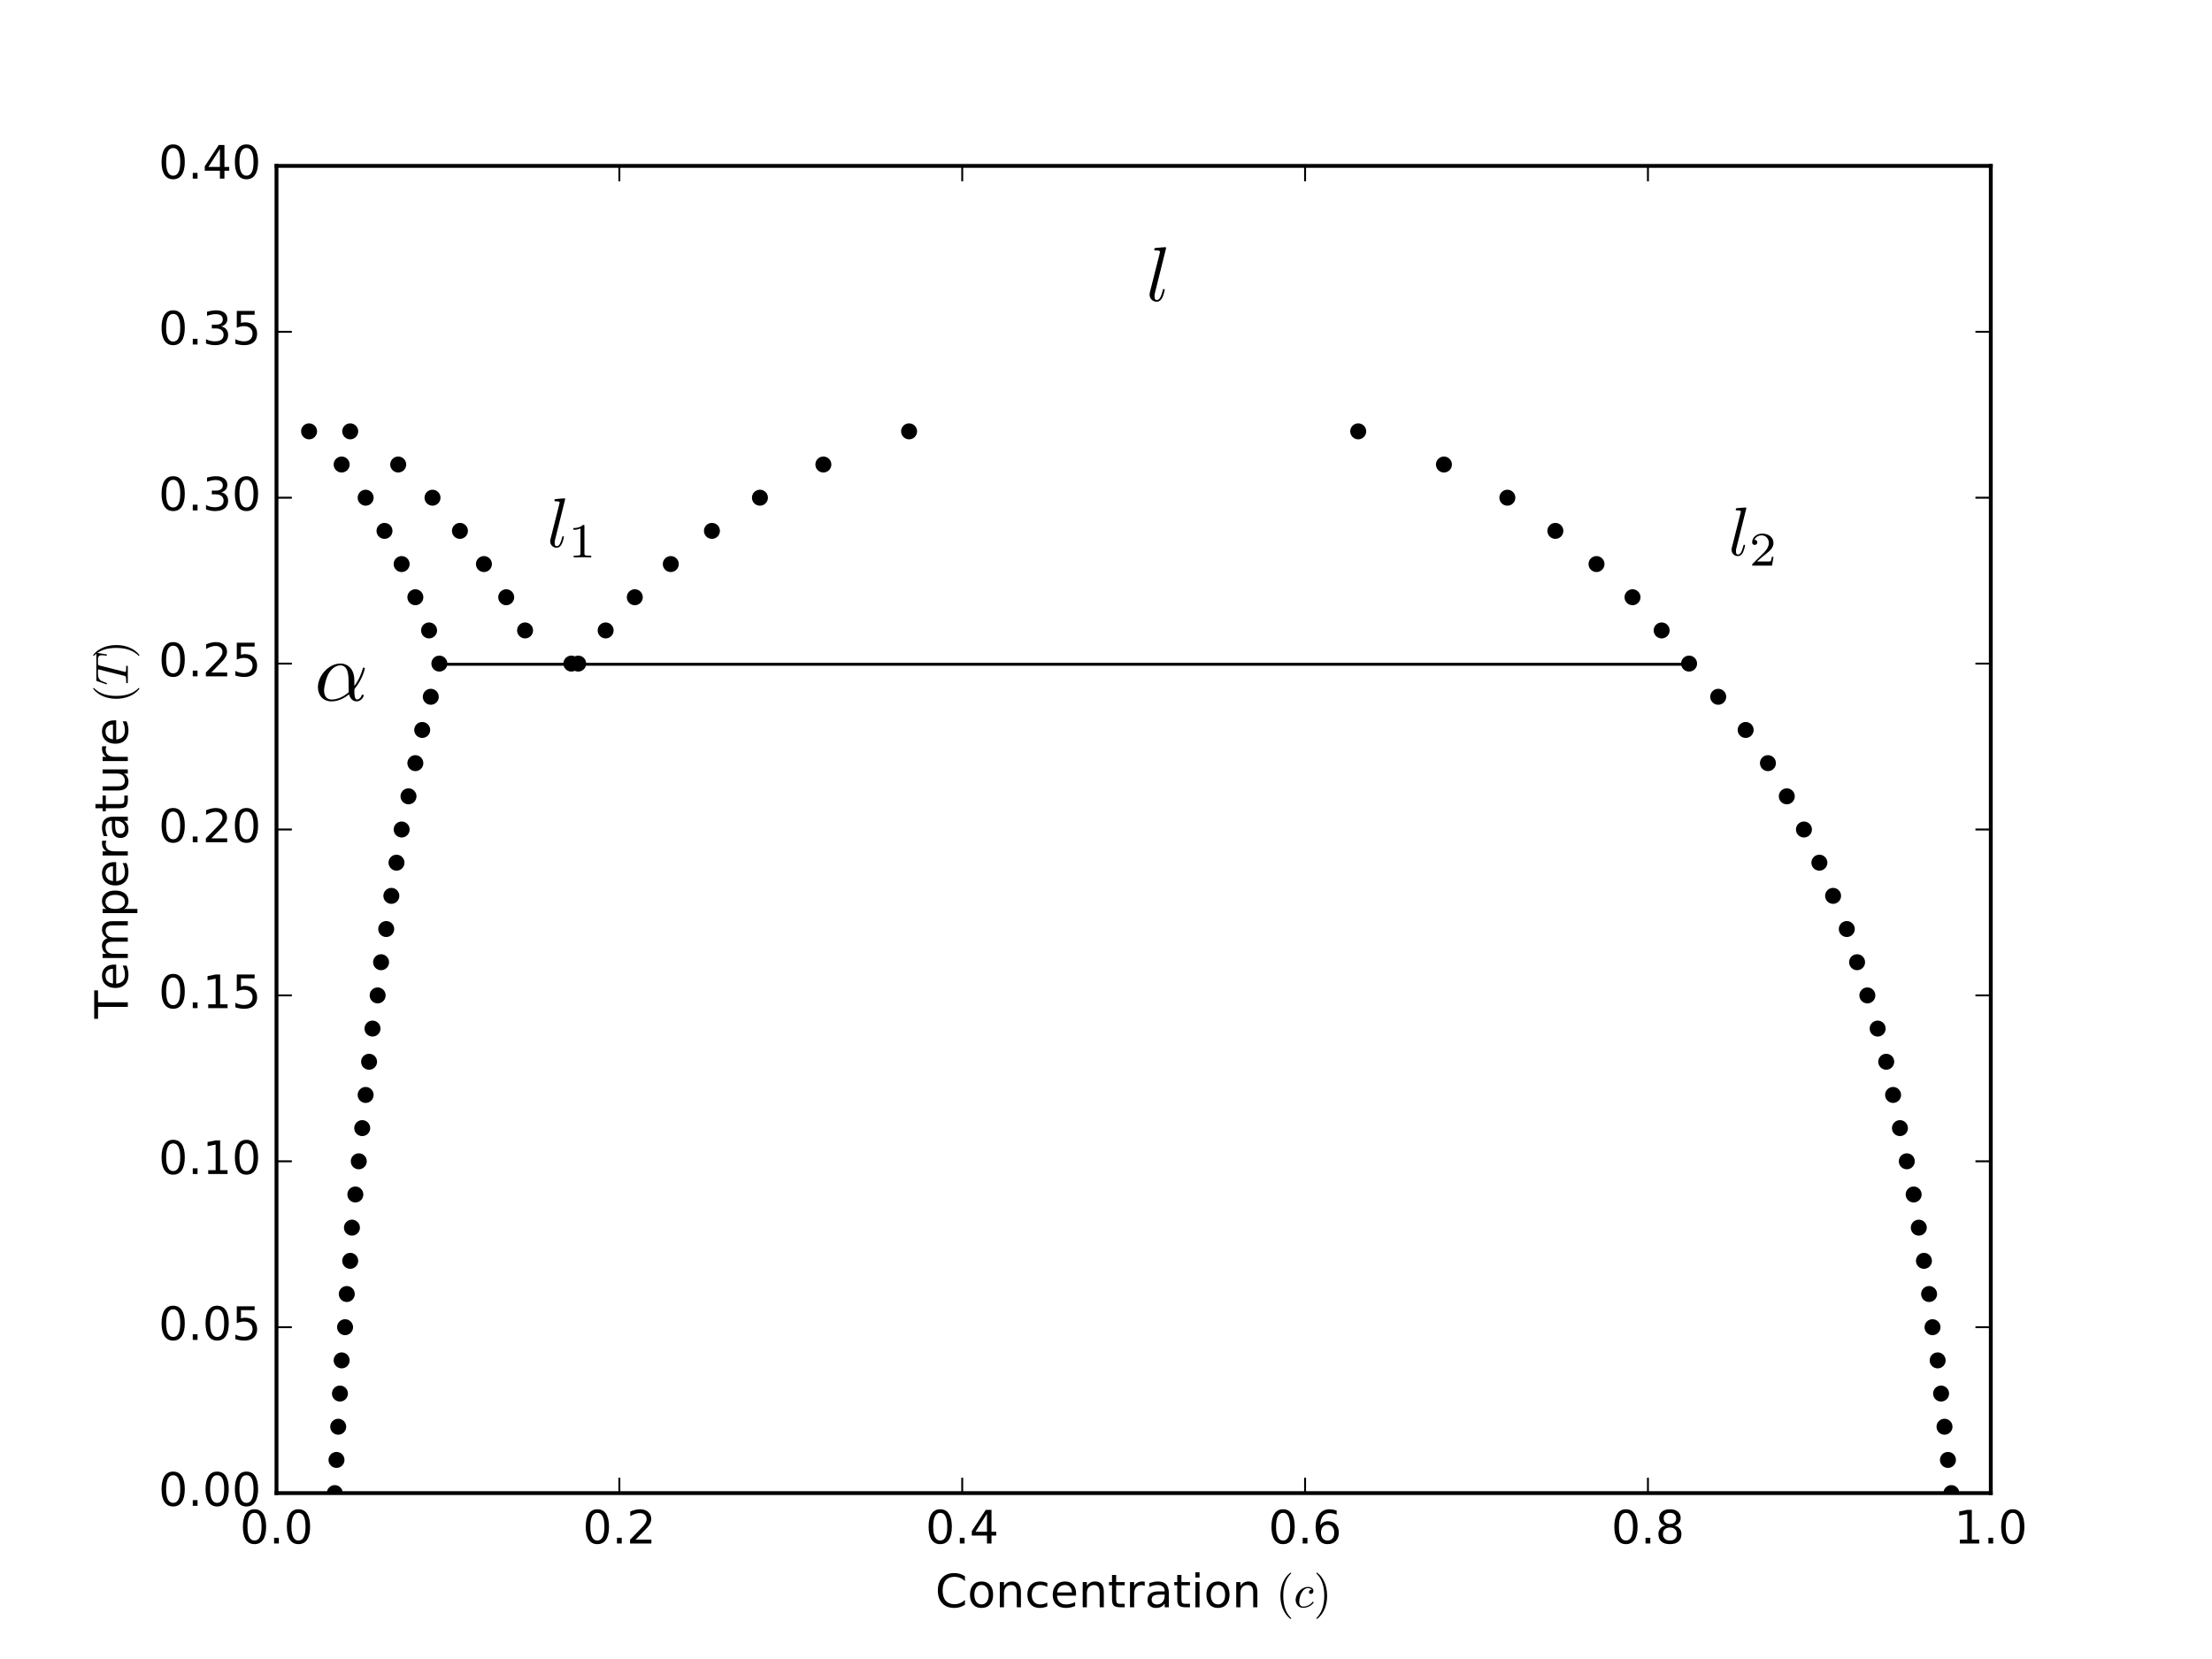 <?xml version="1.0" encoding="UTF-8" standalone="no"?>
<!-- Created with matplotlib (http://matplotlib.org/) -->

<svg
   xmlns:dc="http://purl.org/dc/elements/1.1/"
   xmlns:cc="http://creativecommons.org/ns#"
   xmlns:rdf="http://www.w3.org/1999/02/22-rdf-syntax-ns#"
   xmlns:svg="http://www.w3.org/2000/svg"
   xmlns="http://www.w3.org/2000/svg"
   xmlns:xlink="http://www.w3.org/1999/xlink"
   xmlns:sodipodi="http://sodipodi.sourceforge.net/DTD/sodipodi-0.dtd"
   xmlns:inkscape="http://www.inkscape.org/namespaces/inkscape"
   sodipodi:docname="monotectic.svg"
   id="svg650"
   width="576pt"
   viewBox="0 0 576 432"
   version="1.1"
   height="432pt"
   inkscape:version="0.92.1 r">
  <sodipodi:namedview
     inkscape:current-layer="svg650"
     inkscape:window-maximized="1"
     inkscape:window-y="27"
     inkscape:window-x="0"
     inkscape:cy="255.9112"
     inkscape:cx="414.5355"
     inkscape:zoom="1.1588694"
     showgrid="false"
     id="namedview652"
     inkscape:window-height="1025"
     inkscape:window-width="1920"
     inkscape:pageshadow="2"
     inkscape:pageopacity="0"
     guidetolerance="10"
     gridtolerance="10"
     objecttolerance="10"
     borderopacity="1"
     bordercolor="#666666"
     pagecolor="#ffffff" />
  <defs
     id="defs4">
    <style
       type="text/css"
       id="style2">
*{stroke-linecap:butt;stroke-linejoin:round;stroke-miterlimit:100000;}
  </style>
  </defs>
  <g
     id="figure_1">
    <g
       id="patch_1">
      <path
         d="M 0 432  L 576 432  L 576 0  L 0 0  z "
         style="fill:#ffffff;"
         id="path6" />
    </g>
    <g
       id="axes_1">
      <g
         id="patch_2">
        <path
           d="M 72 388.8  L 518.4 388.8  L 518.4 43.2  L 72 43.2  z "
           style="fill:#ffffff;"
           id="path9" />
      </g>
      <g
         id="PathCollection_1">
        <defs
           id="defs13">
          <path
             d="M 0 1.581  C 0.419 1.581 0.822 1.415 1.118 1.118  C 1.415 0.822 1.581 0.419 1.581 0  C 1.581 -0.419 1.415 -0.822 1.118 -1.118  C 0.822 -1.415 0.419 -1.581 0 -1.581  C -0.419 -1.581 -0.822 -1.415 -1.118 -1.118  C -1.415 -0.822 -1.581 -0.419 -1.581 0  C -1.581 0.419 -1.415 0.822 -1.118 1.118  C -0.822 1.415 -0.419 1.581 0 1.581  z "
             id="m16c47a5b8d"
             style="stroke:#000000;" />
        </defs>
        <g
           clip-path="url(#p31f1d7dae3)"
           id="g179">
          <use
             style="stroke:#000000;"
             x="87.178"
             xlink:href="#m16c47a5b8d"
             y="388.8"
             id="use15" />
          <use
             style="stroke:#000000;"
             x="508.133"
             xlink:href="#m16c47a5b8d"
             y="388.8"
             id="use17" />
          <use
             style="stroke:#000000;"
             x="87.624"
             xlink:href="#m16c47a5b8d"
             y="380.16"
             id="use19" />
          <use
             style="stroke:#000000;"
             x="507.24"
             xlink:href="#m16c47a5b8d"
             y="380.16"
             id="use21" />
          <use
             style="stroke:#000000;"
             x="88.07"
             xlink:href="#m16c47a5b8d"
             y="371.52"
             id="use23" />
          <use
             style="stroke:#000000;"
             x="506.347"
             xlink:href="#m16c47a5b8d"
             y="371.52"
             id="use25" />
          <use
             style="stroke:#000000;"
             x="88.517"
             xlink:href="#m16c47a5b8d"
             y="362.88"
             id="use27" />
          <use
             style="stroke:#000000;"
             x="505.454"
             xlink:href="#m16c47a5b8d"
             y="362.88"
             id="use29" />
          <use
             style="stroke:#000000;"
             x="88.963"
             xlink:href="#m16c47a5b8d"
             y="354.24"
             id="use31" />
          <use
             style="stroke:#000000;"
             x="504.562"
             xlink:href="#m16c47a5b8d"
             y="354.24"
             id="use33" />
          <use
             style="stroke:#000000;"
             x="89.856"
             xlink:href="#m16c47a5b8d"
             y="345.6"
             id="use35" />
          <use
             style="stroke:#000000;"
             x="503.222"
             xlink:href="#m16c47a5b8d"
             y="345.6"
             id="use37" />
          <use
             style="stroke:#000000;"
             x="90.302"
             xlink:href="#m16c47a5b8d"
             y="336.96"
             id="use39" />
          <use
             style="stroke:#000000;"
             x="502.33"
             xlink:href="#m16c47a5b8d"
             y="336.96"
             id="use41" />
          <use
             style="stroke:#000000;"
             x="91.195"
             xlink:href="#m16c47a5b8d"
             y="328.32"
             id="use43" />
          <use
             style="stroke:#000000;"
             x="500.99"
             xlink:href="#m16c47a5b8d"
             y="328.32"
             id="use45" />
          <use
             style="stroke:#000000;"
             x="91.642"
             xlink:href="#m16c47a5b8d"
             y="319.68"
             id="use47" />
          <use
             style="stroke:#000000;"
             x="499.651"
             xlink:href="#m16c47a5b8d"
             y="319.68"
             id="use49" />
          <use
             style="stroke:#000000;"
             x="92.534"
             xlink:href="#m16c47a5b8d"
             y="311.04"
             id="use51" />
          <use
             style="stroke:#000000;"
             x="498.312"
             xlink:href="#m16c47a5b8d"
             y="311.04"
             id="use53" />
          <use
             style="stroke:#000000;"
             x="93.427"
             xlink:href="#m16c47a5b8d"
             y="302.4"
             id="use55" />
          <use
             style="stroke:#000000;"
             x="496.526"
             xlink:href="#m16c47a5b8d"
             y="302.4"
             id="use57" />
          <use
             style="stroke:#000000;"
             x="94.32"
             xlink:href="#m16c47a5b8d"
             y="293.76"
             id="use59" />
          <use
             style="stroke:#000000;"
             x="494.741"
             xlink:href="#m16c47a5b8d"
             y="293.76"
             id="use61" />
          <use
             style="stroke:#000000;"
             x="95.213"
             xlink:href="#m16c47a5b8d"
             y="285.12"
             id="use63" />
          <use
             style="stroke:#000000;"
             x="492.955"
             xlink:href="#m16c47a5b8d"
             y="285.12"
             id="use65" />
          <use
             style="stroke:#000000;"
             x="96.106"
             xlink:href="#m16c47a5b8d"
             y="276.48"
             id="use67" />
          <use
             style="stroke:#000000;"
             x="491.17"
             xlink:href="#m16c47a5b8d"
             y="276.48"
             id="use69" />
          <use
             style="stroke:#000000;"
             x="96.998"
             xlink:href="#m16c47a5b8d"
             y="267.84"
             id="use71" />
          <use
             style="stroke:#000000;"
             x="488.938"
             xlink:href="#m16c47a5b8d"
             y="267.84"
             id="use73" />
          <use
             style="stroke:#000000;"
             x="98.338"
             xlink:href="#m16c47a5b8d"
             y="259.2"
             id="use75" />
          <use
             style="stroke:#000000;"
             x="486.259"
             xlink:href="#m16c47a5b8d"
             y="259.2"
             id="use77" />
          <use
             style="stroke:#000000;"
             x="99.23"
             xlink:href="#m16c47a5b8d"
             y="250.56"
             id="use79" />
          <use
             style="stroke:#000000;"
             x="483.581"
             xlink:href="#m16c47a5b8d"
             y="250.56"
             id="use81" />
          <use
             style="stroke:#000000;"
             x="100.57"
             xlink:href="#m16c47a5b8d"
             y="241.92"
             id="use83" />
          <use
             style="stroke:#000000;"
             x="480.902"
             xlink:href="#m16c47a5b8d"
             y="241.92"
             id="use85" />
          <use
             style="stroke:#000000;"
             x="101.909"
             xlink:href="#m16c47a5b8d"
             y="233.28"
             id="use87" />
          <use
             style="stroke:#000000;"
             x="477.331"
             xlink:href="#m16c47a5b8d"
             y="233.28"
             id="use89" />
          <use
             style="stroke:#000000;"
             x="103.248"
             xlink:href="#m16c47a5b8d"
             y="224.64"
             id="use91" />
          <use
             style="stroke:#000000;"
             x="473.76"
             xlink:href="#m16c47a5b8d"
             y="224.64"
             id="use93" />
          <use
             style="stroke:#000000;"
             x="104.587"
             xlink:href="#m16c47a5b8d"
             y="216.0"
             id="use95" />
          <use
             style="stroke:#000000;"
             x="469.742"
             xlink:href="#m16c47a5b8d"
             y="216.0"
             id="use97" />
          <use
             style="stroke:#000000;"
             x="106.373"
             xlink:href="#m16c47a5b8d"
             y="207.36"
             id="use99" />
          <use
             style="stroke:#000000;"
             x="465.278"
             xlink:href="#m16c47a5b8d"
             y="207.36"
             id="use101" />
          <use
             style="stroke:#000000;"
             x="108.158"
             xlink:href="#m16c47a5b8d"
             y="198.72"
             id="use103" />
          <use
             style="stroke:#000000;"
             x="460.368"
             xlink:href="#m16c47a5b8d"
             y="198.72"
             id="use105" />
          <use
             style="stroke:#000000;"
             x="109.944"
             xlink:href="#m16c47a5b8d"
             y="190.08"
             id="use107" />
          <use
             style="stroke:#000000;"
             x="454.565"
             xlink:href="#m16c47a5b8d"
             y="190.08"
             id="use109" />
          <use
             style="stroke:#000000;"
             x="112.176"
             xlink:href="#m16c47a5b8d"
             y="181.44"
             id="use111" />
          <use
             style="stroke:#000000;"
             x="447.422"
             xlink:href="#m16c47a5b8d"
             y="181.44"
             id="use113" />
          <use
             style="stroke:#000000;"
             x="114.408"
             xlink:href="#m16c47a5b8d"
             y="172.8"
             id="use115" />
          <use
             style="stroke:#000000;"
             x="148.781"
             xlink:href="#m16c47a5b8d"
             y="172.8"
             id="use117" />
          <use
             style="stroke:#000000;"
             x="150.566"
             xlink:href="#m16c47a5b8d"
             y="172.8"
             id="use119" />
          <use
             style="stroke:#000000;"
             x="439.834"
             xlink:href="#m16c47a5b8d"
             y="172.8"
             id="use121" />
          <use
             style="stroke:#000000;"
             x="111.73"
             xlink:href="#m16c47a5b8d"
             y="164.16"
             id="use123" />
          <use
             style="stroke:#000000;"
             x="136.728"
             xlink:href="#m16c47a5b8d"
             y="164.16"
             id="use125" />
          <use
             style="stroke:#000000;"
             x="157.709"
             xlink:href="#m16c47a5b8d"
             y="164.16"
             id="use127" />
          <use
             style="stroke:#000000;"
             x="432.691"
             xlink:href="#m16c47a5b8d"
             y="164.16"
             id="use129" />
          <use
             style="stroke:#000000;"
             x="108.158"
             xlink:href="#m16c47a5b8d"
             y="155.52"
             id="use131" />
          <use
             style="stroke:#000000;"
             x="131.818"
             xlink:href="#m16c47a5b8d"
             y="155.52"
             id="use133" />
          <use
             style="stroke:#000000;"
             x="165.298"
             xlink:href="#m16c47a5b8d"
             y="155.52"
             id="use135" />
          <use
             style="stroke:#000000;"
             x="425.102"
             xlink:href="#m16c47a5b8d"
             y="155.52"
             id="use137" />
          <use
             style="stroke:#000000;"
             x="104.587"
             xlink:href="#m16c47a5b8d"
             y="146.88"
             id="use139" />
          <use
             style="stroke:#000000;"
             x="126.014"
             xlink:href="#m16c47a5b8d"
             y="146.88"
             id="use141" />
          <use
             style="stroke:#000000;"
             x="174.672"
             xlink:href="#m16c47a5b8d"
             y="146.88"
             id="use143" />
          <use
             style="stroke:#000000;"
             x="415.728"
             xlink:href="#m16c47a5b8d"
             y="146.88"
             id="use145" />
          <use
             style="stroke:#000000;"
             x="100.123"
             xlink:href="#m16c47a5b8d"
             y="138.24"
             id="use147" />
          <use
             style="stroke:#000000;"
             x="119.765"
             xlink:href="#m16c47a5b8d"
             y="138.24"
             id="use149" />
          <use
             style="stroke:#000000;"
             x="185.386"
             xlink:href="#m16c47a5b8d"
             y="138.24"
             id="use151" />
          <use
             style="stroke:#000000;"
             x="405.014"
             xlink:href="#m16c47a5b8d"
             y="138.24"
             id="use153" />
          <use
             style="stroke:#000000;"
             x="95.213"
             xlink:href="#m16c47a5b8d"
             y="129.6"
             id="use155" />
          <use
             style="stroke:#000000;"
             x="112.622"
             xlink:href="#m16c47a5b8d"
             y="129.6"
             id="use157" />
          <use
             style="stroke:#000000;"
             x="197.885"
             xlink:href="#m16c47a5b8d"
             y="129.6"
             id="use159" />
          <use
             style="stroke:#000000;"
             x="392.515"
             xlink:href="#m16c47a5b8d"
             y="129.6"
             id="use161" />
          <use
             style="stroke:#000000;"
             x="88.963"
             xlink:href="#m16c47a5b8d"
             y="120.96"
             id="use163" />
          <use
             style="stroke:#000000;"
             x="103.694"
             xlink:href="#m16c47a5b8d"
             y="120.96"
             id="use165" />
          <use
             style="stroke:#000000;"
             x="214.402"
             xlink:href="#m16c47a5b8d"
             y="120.96"
             id="use167" />
          <use
             style="stroke:#000000;"
             x="375.998"
             xlink:href="#m16c47a5b8d"
             y="120.96"
             id="use169" />
          <use
             style="stroke:#000000;"
             x="80.482"
             xlink:href="#m16c47a5b8d"
             y="112.32"
             id="use171" />
          <use
             style="stroke:#000000;"
             x="91.195"
             xlink:href="#m16c47a5b8d"
             y="112.32"
             id="use173" />
          <use
             style="stroke:#000000;"
             x="236.722"
             xlink:href="#m16c47a5b8d"
             y="112.32"
             id="use175" />
          <use
             style="stroke:#000000;"
             x="353.678"
             xlink:href="#m16c47a5b8d"
             y="112.32"
             id="use177" />
        </g>
      </g>
      <g
         id="patch_3">
        <path
           d="M 72 43.2  L 518.4 43.2  "
           style="fill:none;stroke:#000000;stroke-linecap:square;stroke-linejoin:miter;"
           id="path182" />
      </g>
      <g
         id="patch_4">
        <path
           d="M 518.4 388.8  L 518.4 43.2  "
           style="fill:none;stroke:#000000;stroke-linecap:square;stroke-linejoin:miter;"
           id="path185" />
      </g>
      <g
         id="patch_5">
        <path
           d="M 72 388.8  L 518.4 388.8  "
           style="fill:none;stroke:#000000;stroke-linecap:square;stroke-linejoin:miter;"
           id="path188" />
      </g>
      <g
         id="patch_6">
        <path
           d="M 72 388.8  L 72 43.2  "
           style="fill:none;stroke:#000000;stroke-linecap:square;stroke-linejoin:miter;"
           id="path191" />
      </g>
      <g
         id="matplotlib.axis_1">
        <g
           id="xtick_1">
          <g
             id="line2d_1">
            <defs
               id="defs195">
              <path
                 d="M 0 0  L 0 -4  "
                 id="ma8f7957aef"
                 style="stroke:#000000;stroke-width:0.5;" />
            </defs>
            <g
               id="g199">
              <use
                 style="stroke:#000000;stroke-width:0.5;"
                 x="72.0"
                 xlink:href="#ma8f7957aef"
                 y="388.8"
                 id="use197" />
            </g>
          </g>
          <g
             id="line2d_2">
            <defs
               id="defs203">
              <path
                 d="M 0 0  L 0 4  "
                 id="m26db6e7fce"
                 style="stroke:#000000;stroke-width:0.5;" />
            </defs>
            <g
               id="g207">
              <use
                 style="stroke:#000000;stroke-width:0.5;"
                 x="72.0"
                 xlink:href="#m26db6e7fce"
                 y="43.2"
                 id="use205" />
            </g>
          </g>
          <g
             id="text_1">
            <!-- 0.0 -->
            <defs
               id="defs212">
              <path
                 d="M 31.781 66.406  Q 24.172 66.406 20.328 58.906  Q 16.5 51.422 16.5 36.375  Q 16.5 21.391 20.328 13.891  Q 24.172 6.391 31.781 6.391  Q 39.453 6.391 43.281 13.891  Q 47.125 21.391 47.125 36.375  Q 47.125 51.422 43.281 58.906  Q 39.453 66.406 31.781 66.406  M 31.781 74.219  Q 44.047 74.219 50.516 64.516  Q 56.984 54.828 56.984 36.375  Q 56.984 17.969 50.516 8.266  Q 44.047 -1.422 31.781 -1.422  Q 19.531 -1.422 13.062 8.266  Q 6.594 17.969 6.594 36.375  Q 6.594 54.828 13.062 64.516  Q 19.531 74.219 31.781 74.219  "
                 id="BitstreamVeraSans-Roman-30" />
              <path
                 d="M 10.688 12.406  L 21 12.406  L 21 0  L 10.688 0  z "
                 id="BitstreamVeraSans-Roman-2e" />
            </defs>
            <g
               transform="translate(62.458 401.918)scale(0.12 -0.12)"
               id="g220">
              <use
                 xlink:href="#BitstreamVeraSans-Roman-30"
                 id="use214" />
              <use
                 x="63.623"
                 xlink:href="#BitstreamVeraSans-Roman-2e"
                 id="use216" />
              <use
                 x="95.41"
                 xlink:href="#BitstreamVeraSans-Roman-30"
                 id="use218" />
            </g>
          </g>
        </g>
        <g
           id="xtick_2">
          <g
             id="line2d_3">
            <g
               id="g226">
              <use
                 style="stroke:#000000;stroke-width:0.5;"
                 x="161.28"
                 xlink:href="#ma8f7957aef"
                 y="388.8"
                 id="use224" />
            </g>
          </g>
          <g
             id="line2d_4">
            <g
               id="g231">
              <use
                 style="stroke:#000000;stroke-width:0.5;"
                 x="161.28"
                 xlink:href="#m26db6e7fce"
                 y="43.2"
                 id="use229" />
            </g>
          </g>
          <g
             id="text_2">
            <!-- 0.2 -->
            <defs
               id="defs235">
              <path
                 d="M 19.188 8.297  L 53.609 8.297  L 53.609 0  L 7.328 0  L 7.328 8.297  Q 12.938 14.109 22.625 23.891  Q 32.328 33.688 34.812 36.531  Q 39.547 41.844 41.422 45.531  Q 43.312 49.219 43.312 52.781  Q 43.312 58.594 39.234 62.25  Q 35.156 65.922 28.609 65.922  Q 23.969 65.922 18.812 64.312  Q 13.672 62.703 7.812 59.422  L 7.812 69.391  Q 13.766 71.781 18.938 73  Q 24.125 74.219 28.422 74.219  Q 39.75 74.219 46.484 68.547  Q 53.219 62.891 53.219 53.422  Q 53.219 48.922 51.531 44.891  Q 49.859 40.875 45.406 35.406  Q 44.188 33.984 37.641 27.219  Q 31.109 20.453 19.188 8.297  "
                 id="BitstreamVeraSans-Roman-32" />
            </defs>
            <g
               transform="translate(151.738 401.918)scale(0.12 -0.12)"
               id="g243">
              <use
                 xlink:href="#BitstreamVeraSans-Roman-30"
                 id="use237" />
              <use
                 x="63.623"
                 xlink:href="#BitstreamVeraSans-Roman-2e"
                 id="use239" />
              <use
                 x="95.41"
                 xlink:href="#BitstreamVeraSans-Roman-32"
                 id="use241" />
            </g>
          </g>
        </g>
        <g
           id="xtick_3">
          <g
             id="line2d_5">
            <g
               id="g249">
              <use
                 style="stroke:#000000;stroke-width:0.5;"
                 x="250.56"
                 xlink:href="#ma8f7957aef"
                 y="388.8"
                 id="use247" />
            </g>
          </g>
          <g
             id="line2d_6">
            <g
               id="g254">
              <use
                 style="stroke:#000000;stroke-width:0.5;"
                 x="250.56"
                 xlink:href="#m26db6e7fce"
                 y="43.2"
                 id="use252" />
            </g>
          </g>
          <g
             id="text_3">
            <!-- 0.4 -->
            <defs
               id="defs258">
              <path
                 d="M 37.797 64.312  L 12.891 25.391  L 37.797 25.391  z M 35.203 72.906  L 47.609 72.906  L 47.609 25.391  L 58.016 25.391  L 58.016 17.188  L 47.609 17.188  L 47.609 0  L 37.797 0  L 37.797 17.188  L 4.891 17.188  L 4.891 26.703  z "
                 id="BitstreamVeraSans-Roman-34" />
            </defs>
            <g
               transform="translate(241.018 401.918)scale(0.12 -0.12)"
               id="g266">
              <use
                 xlink:href="#BitstreamVeraSans-Roman-30"
                 id="use260" />
              <use
                 x="63.623"
                 xlink:href="#BitstreamVeraSans-Roman-2e"
                 id="use262" />
              <use
                 x="95.41"
                 xlink:href="#BitstreamVeraSans-Roman-34"
                 id="use264" />
            </g>
          </g>
        </g>
        <g
           id="xtick_4">
          <g
             id="line2d_7">
            <g
               id="g272">
              <use
                 style="stroke:#000000;stroke-width:0.5;"
                 x="339.84"
                 xlink:href="#ma8f7957aef"
                 y="388.8"
                 id="use270" />
            </g>
          </g>
          <g
             id="line2d_8">
            <g
               id="g277">
              <use
                 style="stroke:#000000;stroke-width:0.5;"
                 x="339.84"
                 xlink:href="#m26db6e7fce"
                 y="43.2"
                 id="use275" />
            </g>
          </g>
          <g
             id="text_4">
            <!-- 0.6 -->
            <defs
               id="defs281">
              <path
                 d="M 33.016 40.375  Q 26.375 40.375 22.484 35.828  Q 18.609 31.297 18.609 23.391  Q 18.609 15.531 22.484 10.953  Q 26.375 6.391 33.016 6.391  Q 39.656 6.391 43.531 10.953  Q 47.406 15.531 47.406 23.391  Q 47.406 31.297 43.531 35.828  Q 39.656 40.375 33.016 40.375  M 52.594 71.297  L 52.594 62.312  Q 48.875 64.062 45.094 64.984  Q 41.312 65.922 37.594 65.922  Q 27.828 65.922 22.672 59.328  Q 17.531 52.734 16.797 39.406  Q 19.672 43.656 24.016 45.922  Q 28.375 48.188 33.594 48.188  Q 44.578 48.188 50.953 41.516  Q 57.328 34.859 57.328 23.391  Q 57.328 12.156 50.688 5.359  Q 44.047 -1.422 33.016 -1.422  Q 20.359 -1.422 13.672 8.266  Q 6.984 17.969 6.984 36.375  Q 6.984 53.656 15.188 63.938  Q 23.391 74.219 37.203 74.219  Q 40.922 74.219 44.703 73.484  Q 48.484 72.75 52.594 71.297  "
                 id="BitstreamVeraSans-Roman-36" />
            </defs>
            <g
               transform="translate(330.298 401.918)scale(0.12 -0.12)"
               id="g289">
              <use
                 xlink:href="#BitstreamVeraSans-Roman-30"
                 id="use283" />
              <use
                 x="63.623"
                 xlink:href="#BitstreamVeraSans-Roman-2e"
                 id="use285" />
              <use
                 x="95.41"
                 xlink:href="#BitstreamVeraSans-Roman-36"
                 id="use287" />
            </g>
          </g>
        </g>
        <g
           id="xtick_5">
          <g
             id="line2d_9">
            <g
               id="g295">
              <use
                 style="stroke:#000000;stroke-width:0.5;"
                 x="429.12"
                 xlink:href="#ma8f7957aef"
                 y="388.8"
                 id="use293" />
            </g>
          </g>
          <g
             id="line2d_10">
            <g
               id="g300">
              <use
                 style="stroke:#000000;stroke-width:0.5;"
                 x="429.12"
                 xlink:href="#m26db6e7fce"
                 y="43.2"
                 id="use298" />
            </g>
          </g>
          <g
             id="text_5">
            <!-- 0.8 -->
            <defs
               id="defs304">
              <path
                 d="M 31.781 34.625  Q 24.75 34.625 20.719 30.859  Q 16.703 27.094 16.703 20.516  Q 16.703 13.922 20.719 10.156  Q 24.75 6.391 31.781 6.391  Q 38.812 6.391 42.859 10.172  Q 46.922 13.969 46.922 20.516  Q 46.922 27.094 42.891 30.859  Q 38.875 34.625 31.781 34.625  M 21.922 38.812  Q 15.578 40.375 12.031 44.719  Q 8.5 49.078 8.5 55.328  Q 8.5 64.062 14.719 69.141  Q 20.953 74.219 31.781 74.219  Q 42.672 74.219 48.875 69.141  Q 55.078 64.062 55.078 55.328  Q 55.078 49.078 51.531 44.719  Q 48 40.375 41.703 38.812  Q 48.828 37.156 52.797 32.312  Q 56.781 27.484 56.781 20.516  Q 56.781 9.906 50.312 4.234  Q 43.844 -1.422 31.781 -1.422  Q 19.734 -1.422 13.25 4.234  Q 6.781 9.906 6.781 20.516  Q 6.781 27.484 10.781 32.312  Q 14.797 37.156 21.922 38.812  M 18.312 54.391  Q 18.312 48.734 21.844 45.562  Q 25.391 42.391 31.781 42.391  Q 38.141 42.391 41.719 45.562  Q 45.312 48.734 45.312 54.391  Q 45.312 60.062 41.719 63.234  Q 38.141 66.406 31.781 66.406  Q 25.391 66.406 21.844 63.234  Q 18.312 60.062 18.312 54.391  "
                 id="BitstreamVeraSans-Roman-38" />
            </defs>
            <g
               transform="translate(419.578 401.918)scale(0.12 -0.12)"
               id="g312">
              <use
                 xlink:href="#BitstreamVeraSans-Roman-30"
                 id="use306" />
              <use
                 x="63.623"
                 xlink:href="#BitstreamVeraSans-Roman-2e"
                 id="use308" />
              <use
                 x="95.41"
                 xlink:href="#BitstreamVeraSans-Roman-38"
                 id="use310" />
            </g>
          </g>
        </g>
        <g
           id="xtick_6">
          <g
             id="line2d_11">
            <g
               id="g318">
              <use
                 style="stroke:#000000;stroke-width:0.5;"
                 x="518.4"
                 xlink:href="#ma8f7957aef"
                 y="388.8"
                 id="use316" />
            </g>
          </g>
          <g
             id="line2d_12">
            <g
               id="g323">
              <use
                 style="stroke:#000000;stroke-width:0.5;"
                 x="518.4"
                 xlink:href="#m26db6e7fce"
                 y="43.2"
                 id="use321" />
            </g>
          </g>
          <g
             id="text_6">
            <!-- 1.0 -->
            <defs
               id="defs327">
              <path
                 d="M 12.406 8.297  L 28.516 8.297  L 28.516 63.922  L 10.984 60.406  L 10.984 69.391  L 28.422 72.906  L 38.281 72.906  L 38.281 8.297  L 54.391 8.297  L 54.391 0  L 12.406 0  z "
                 id="BitstreamVeraSans-Roman-31" />
            </defs>
            <g
               transform="translate(508.858 401.918)scale(0.12 -0.12)"
               id="g335">
              <use
                 xlink:href="#BitstreamVeraSans-Roman-31"
                 id="use329" />
              <use
                 x="63.623"
                 xlink:href="#BitstreamVeraSans-Roman-2e"
                 id="use331" />
              <use
                 x="95.41"
                 xlink:href="#BitstreamVeraSans-Roman-30"
                 id="use333" />
            </g>
          </g>
        </g>
        <g
           id="text_7">
          <!-- Concentration $(c)$ -->
          <defs
             id="defs352">
            <path
               id="BitstreamVeraSans-Roman-20" />
            <path
               d="M 54.891 33.016  L 54.891 0  L 45.906 0  L 45.906 32.719  Q 45.906 40.484 42.875 44.328  Q 39.844 48.188 33.797 48.188  Q 26.516 48.188 22.312 43.547  Q 18.109 38.922 18.109 30.906  L 18.109 0  L 9.078 0  L 9.078 54.688  L 18.109 54.688  L 18.109 46.188  Q 21.344 51.125 25.703 53.562  Q 30.078 56 35.797 56  Q 45.219 56 50.047 50.172  Q 54.891 44.344 54.891 33.016  "
               id="BitstreamVeraSans-Roman-6e" />
            <path
               d="M 34.281 27.484  Q 23.391 27.484 19.188 25  Q 14.984 22.516 14.984 16.5  Q 14.984 11.719 18.141 8.906  Q 21.297 6.109 26.703 6.109  Q 34.188 6.109 38.703 11.406  Q 43.219 16.703 43.219 25.484  L 43.219 27.484  z M 52.203 31.203  L 52.203 0  L 43.219 0  L 43.219 8.297  Q 40.141 3.328 35.547 0.953  Q 30.953 -1.422 24.312 -1.422  Q 15.922 -1.422 10.953 3.297  Q 6 8.016 6 15.922  Q 6 25.141 12.172 29.828  Q 18.359 34.516 30.609 34.516  L 43.219 34.516  L 43.219 35.406  Q 43.219 41.609 39.141 45  Q 35.062 48.391 27.688 48.391  Q 23 48.391 18.547 47.266  Q 14.109 46.141 10.016 43.891  L 10.016 52.203  Q 14.938 54.109 19.578 55.047  Q 24.219 56 28.609 56  Q 40.484 56 46.344 49.844  Q 52.203 43.703 52.203 31.203  "
               id="BitstreamVeraSans-Roman-61" />
            <path
               d="M 30.609 48.391  Q 23.391 48.391 19.188 42.75  Q 14.984 37.109 14.984 27.297  Q 14.984 17.484 19.156 11.844  Q 23.344 6.203 30.609 6.203  Q 37.797 6.203 41.984 11.859  Q 46.188 17.531 46.188 27.297  Q 46.188 37.016 41.984 42.703  Q 37.797 48.391 30.609 48.391  M 30.609 56  Q 42.328 56 49.016 48.375  Q 55.719 40.766 55.719 27.297  Q 55.719 13.875 49.016 6.219  Q 42.328 -1.422 30.609 -1.422  Q 18.844 -1.422 12.172 6.219  Q 5.516 13.875 5.516 27.297  Q 5.516 40.766 12.172 48.375  Q 18.844 56 30.609 56  "
               id="BitstreamVeraSans-Roman-6f" />
            <path
               d="M 31 -24.812  Q 25.438 -20.406 21.406 -14.719  Q 17.391 -9.031 14.812 -2.578  Q 12.25 3.859 10.984 10.891  Q 9.719 17.922 9.719 25  Q 9.719 32.172 10.984 39.203  Q 12.25 46.234 14.859 52.734  Q 17.484 59.234 21.531 64.891  Q 25.594 70.562 31 74.812  Q 31 75 31.5 75  L 32.422 75  Q 32.719 75 32.953 74.734  Q 33.203 74.469 33.203 74.125  Q 33.203 73.688 33.016 73.484  Q 28.125 68.703 24.875 63.234  Q 21.625 57.766 19.641 51.578  Q 17.672 45.406 16.797 38.781  Q 15.922 32.172 15.922 25  Q 15.922 -6.781 32.906 -23.297  Q 33.203 -23.578 33.203 -24.125  Q 33.203 -24.359 32.938 -24.672  Q 32.672 -25 32.422 -25  L 31.5 -25  Q 31 -25 31 -24.812  "
               id="Cmr10-28" />
            <path
               d="M 11.719 11.922  Q 11.719 7.562 13.938 4.531  Q 16.156 1.516 20.312 1.516  Q 26.266 1.516 31.75 4.25  Q 37.25 6.984 40.719 11.812  Q 41.016 12.109 41.5 12.109  Q 42 12.109 42.5 11.547  Q 43.016 10.984 43.016 10.5  Q 43.016 10.109 42.828 9.906  Q 39.156 4.781 32.953 1.828  Q 26.766 -1.125 20.125 -1.125  Q 15.328 -1.125 11.672 1.141  Q 8.016 3.422 6 7.219  Q 4 11.031 4 15.828  Q 4 22.562 7.766 29.203  Q 11.531 35.844 17.781 40.016  Q 24.031 44.188 30.906 44.188  Q 35.406 44.188 38.984 42.016  Q 42.578 39.844 42.578 35.594  Q 42.578 32.859 40.984 30.922  Q 39.406 29 36.719 29  Q 35.109 29 34 30  Q 32.906 31 32.906 32.625  Q 32.906 34.969 34.609 36.625  Q 36.328 38.281 38.625 38.281  L 38.812 38.281  Q 37.641 39.984 35.422 40.797  Q 33.203 41.609 30.812 41.609  Q 24.953 41.609 20.547 36.594  Q 16.156 31.594 13.938 24.625  Q 11.719 17.672 11.719 11.922  "
               id="Cmmi10-63" />
            <path
               d="M 64.406 67.281  L 64.406 56.891  Q 59.422 61.531 53.781 63.812  Q 48.141 66.109 41.797 66.109  Q 29.297 66.109 22.656 58.469  Q 16.016 50.828 16.016 36.375  Q 16.016 21.969 22.656 14.328  Q 29.297 6.688 41.797 6.688  Q 48.141 6.688 53.781 8.984  Q 59.422 11.281 64.406 15.922  L 64.406 5.609  Q 59.234 2.094 53.438 0.328  Q 47.656 -1.422 41.219 -1.422  Q 24.656 -1.422 15.125 8.703  Q 5.609 18.844 5.609 36.375  Q 5.609 53.953 15.125 64.078  Q 24.656 74.219 41.219 74.219  Q 47.75 74.219 53.531 72.484  Q 59.328 70.75 64.406 67.281  "
               id="BitstreamVeraSans-Roman-43" />
            <path
               d="M 6.5 -25  Q 5.609 -25 5.609 -24.125  Q 5.609 -23.688 5.812 -23.484  Q 22.906 -6.781 22.906 25  Q 22.906 56.781 6 73.297  Q 5.609 73.531 5.609 74.125  Q 5.609 74.469 5.875 74.734  Q 6.156 75 6.5 75  L 7.422 75  Q 7.719 75 7.906 74.812  Q 15.094 69.141 19.875 61.031  Q 24.656 52.938 26.875 43.75  Q 29.109 34.578 29.109 25  Q 29.109 17.922 27.906 11.062  Q 26.703 4.203 24.094 -2.453  Q 21.484 -9.125 17.484 -14.766  Q 13.484 -20.406 7.906 -24.812  Q 7.719 -25 7.422 -25  z "
               id="Cmr10-29" />
            <path
               d="M 56.203 29.594  L 56.203 25.203  L 14.891 25.203  Q 15.484 15.922 20.484 11.062  Q 25.484 6.203 34.422 6.203  Q 39.594 6.203 44.453 7.469  Q 49.312 8.734 54.109 11.281  L 54.109 2.781  Q 49.266 0.734 44.188 -0.344  Q 39.109 -1.422 33.891 -1.422  Q 20.797 -1.422 13.156 6.188  Q 5.516 13.812 5.516 26.812  Q 5.516 40.234 12.766 48.109  Q 20.016 56 32.328 56  Q 43.359 56 49.781 48.891  Q 56.203 41.797 56.203 29.594  M 47.219 32.234  Q 47.125 39.594 43.094 43.984  Q 39.062 48.391 32.422 48.391  Q 24.906 48.391 20.391 44.141  Q 15.875 39.891 15.188 32.172  z "
               id="BitstreamVeraSans-Roman-65" />
            <path
               d="M 9.422 54.688  L 18.406 54.688  L 18.406 0  L 9.422 0  z M 9.422 75.984  L 18.406 75.984  L 18.406 64.594  L 9.422 64.594  z "
               id="BitstreamVeraSans-Roman-69" />
            <path
               d="M 18.312 70.219  L 18.312 54.688  L 36.812 54.688  L 36.812 47.703  L 18.312 47.703  L 18.312 18.016  Q 18.312 11.328 20.141 9.422  Q 21.969 7.516 27.594 7.516  L 36.812 7.516  L 36.812 0  L 27.594 0  Q 17.188 0 13.234 3.875  Q 9.281 7.766 9.281 18.016  L 9.281 47.703  L 2.688 47.703  L 2.688 54.688  L 9.281 54.688  L 9.281 70.219  z "
               id="BitstreamVeraSans-Roman-74" />
            <path
               d="M 41.109 46.297  Q 39.594 47.172 37.812 47.578  Q 36.031 48 33.891 48  Q 26.266 48 22.188 43.047  Q 18.109 38.094 18.109 28.812  L 18.109 0  L 9.078 0  L 9.078 54.688  L 18.109 54.688  L 18.109 46.188  Q 20.953 51.172 25.484 53.578  Q 30.031 56 36.531 56  Q 37.453 56 38.578 55.875  Q 39.703 55.766 41.062 55.516  z "
               id="BitstreamVeraSans-Roman-72" />
            <path
               d="M 48.781 52.594  L 48.781 44.188  Q 44.969 46.297 41.141 47.344  Q 37.312 48.391 33.406 48.391  Q 24.656 48.391 19.812 42.844  Q 14.984 37.312 14.984 27.297  Q 14.984 17.281 19.812 11.734  Q 24.656 6.203 33.406 6.203  Q 37.312 6.203 41.141 7.25  Q 44.969 8.297 48.781 10.406  L 48.781 2.094  Q 45.016 0.344 40.984 -0.531  Q 36.969 -1.422 32.422 -1.422  Q 20.062 -1.422 12.781 6.344  Q 5.516 14.109 5.516 27.297  Q 5.516 40.672 12.859 48.328  Q 20.219 56 33.016 56  Q 37.156 56 41.109 55.141  Q 45.062 54.297 48.781 52.594  "
               id="BitstreamVeraSans-Roman-63" />
          </defs>
          <g
             transform="translate(243.54 418.534)scale(0.12 -0.12)"
             id="g388">
            <use
               transform="translate(0.0 0.016)"
               xlink:href="#BitstreamVeraSans-Roman-43"
               id="use354" />
            <use
               transform="translate(69.824 0.016)"
               xlink:href="#BitstreamVeraSans-Roman-6f"
               id="use356" />
            <use
               transform="translate(131.006 0.016)"
               xlink:href="#BitstreamVeraSans-Roman-6e"
               id="use358" />
            <use
               transform="translate(194.385 0.016)"
               xlink:href="#BitstreamVeraSans-Roman-63"
               id="use360" />
            <use
               transform="translate(249.365 0.016)"
               xlink:href="#BitstreamVeraSans-Roman-65"
               id="use362" />
            <use
               transform="translate(310.889 0.016)"
               xlink:href="#BitstreamVeraSans-Roman-6e"
               id="use364" />
            <use
               transform="translate(374.268 0.016)"
               xlink:href="#BitstreamVeraSans-Roman-74"
               id="use366" />
            <use
               transform="translate(413.477 0.016)"
               xlink:href="#BitstreamVeraSans-Roman-72"
               id="use368" />
            <use
               transform="translate(454.59 0.016)"
               xlink:href="#BitstreamVeraSans-Roman-61"
               id="use370" />
            <use
               transform="translate(515.869 0.016)"
               xlink:href="#BitstreamVeraSans-Roman-74"
               id="use372" />
            <use
               transform="translate(555.078 0.016)"
               xlink:href="#BitstreamVeraSans-Roman-69"
               id="use374" />
            <use
               transform="translate(582.861 0.016)"
               xlink:href="#BitstreamVeraSans-Roman-6f"
               id="use376" />
            <use
               transform="translate(644.043 0.016)"
               xlink:href="#BitstreamVeraSans-Roman-6e"
               id="use378" />
            <use
               transform="translate(707.422 0.016)"
               xlink:href="#BitstreamVeraSans-Roman-20"
               id="use380" />
            <use
               transform="translate(739.209 0.016)"
               xlink:href="#Cmr10-28"
               id="use382" />
            <use
               transform="translate(778.027 0.016)"
               xlink:href="#Cmmi10-63"
               id="use384" />
            <use
               transform="translate(821.24 0.016)"
               xlink:href="#Cmr10-29"
               id="use386" />
          </g>
        </g>
      </g>
      <g
         id="matplotlib.axis_2">
        <g
           id="ytick_1">
          <g
             id="line2d_13">
            <defs
               id="defs393">
              <path
                 d="M 0 0  L 4 0  "
                 id="m4c5ccb1193"
                 style="stroke:#000000;stroke-width:0.5;" />
            </defs>
            <g
               id="g397">
              <use
                 style="stroke:#000000;stroke-width:0.5;"
                 x="72.0"
                 xlink:href="#m4c5ccb1193"
                 y="388.8"
                 id="use395" />
            </g>
          </g>
          <g
             id="line2d_14">
            <defs
               id="defs401">
              <path
                 d="M 0 0  L -4 0  "
                 id="mb12f8ec2ab"
                 style="stroke:#000000;stroke-width:0.5;" />
            </defs>
            <g
               id="g405">
              <use
                 style="stroke:#000000;stroke-width:0.5;"
                 x="518.4"
                 xlink:href="#mb12f8ec2ab"
                 y="388.8"
                 id="use403" />
            </g>
          </g>
          <g
             id="text_8">
            <!-- 0.00 -->
            <g
               transform="translate(41.281 392.111)scale(0.12 -0.12)"
               id="g416">
              <use
                 xlink:href="#BitstreamVeraSans-Roman-30"
                 id="use408" />
              <use
                 x="63.623"
                 xlink:href="#BitstreamVeraSans-Roman-2e"
                 id="use410" />
              <use
                 x="95.41"
                 xlink:href="#BitstreamVeraSans-Roman-30"
                 id="use412" />
              <use
                 x="159.033"
                 xlink:href="#BitstreamVeraSans-Roman-30"
                 id="use414" />
            </g>
          </g>
        </g>
        <g
           id="ytick_2">
          <g
             id="line2d_15">
            <g
               id="g422">
              <use
                 style="stroke:#000000;stroke-width:0.5;"
                 x="72.0"
                 xlink:href="#m4c5ccb1193"
                 y="345.6"
                 id="use420" />
            </g>
          </g>
          <g
             id="line2d_16">
            <g
               id="g427">
              <use
                 style="stroke:#000000;stroke-width:0.5;"
                 x="518.4"
                 xlink:href="#mb12f8ec2ab"
                 y="345.6"
                 id="use425" />
            </g>
          </g>
          <g
             id="text_9">
            <!-- 0.05 -->
            <defs
               id="defs431">
              <path
                 d="M 10.797 72.906  L 49.516 72.906  L 49.516 64.594  L 19.828 64.594  L 19.828 46.734  Q 21.969 47.469 24.109 47.828  Q 26.266 48.188 28.422 48.188  Q 40.625 48.188 47.75 41.5  Q 54.891 34.812 54.891 23.391  Q 54.891 11.625 47.562 5.094  Q 40.234 -1.422 26.906 -1.422  Q 22.312 -1.422 17.547 -0.641  Q 12.797 0.141 7.719 1.703  L 7.719 11.625  Q 12.109 9.234 16.797 8.062  Q 21.484 6.891 26.703 6.891  Q 35.156 6.891 40.078 11.328  Q 45.016 15.766 45.016 23.391  Q 45.016 31 40.078 35.438  Q 35.156 39.891 26.703 39.891  Q 22.75 39.891 18.812 39.016  Q 14.891 38.141 10.797 36.281  z "
                 id="BitstreamVeraSans-Roman-35" />
            </defs>
            <g
               transform="translate(41.281 348.911)scale(0.12 -0.12)"
               id="g441">
              <use
                 xlink:href="#BitstreamVeraSans-Roman-30"
                 id="use433" />
              <use
                 x="63.623"
                 xlink:href="#BitstreamVeraSans-Roman-2e"
                 id="use435" />
              <use
                 x="95.41"
                 xlink:href="#BitstreamVeraSans-Roman-30"
                 id="use437" />
              <use
                 x="159.033"
                 xlink:href="#BitstreamVeraSans-Roman-35"
                 id="use439" />
            </g>
          </g>
        </g>
        <g
           id="ytick_3">
          <g
             id="line2d_17">
            <g
               id="g447">
              <use
                 style="stroke:#000000;stroke-width:0.5;"
                 x="72.0"
                 xlink:href="#m4c5ccb1193"
                 y="302.4"
                 id="use445" />
            </g>
          </g>
          <g
             id="line2d_18">
            <g
               id="g452">
              <use
                 style="stroke:#000000;stroke-width:0.5;"
                 x="518.4"
                 xlink:href="#mb12f8ec2ab"
                 y="302.4"
                 id="use450" />
            </g>
          </g>
          <g
             id="text_10">
            <!-- 0.10 -->
            <g
               transform="translate(41.281 305.711)scale(0.12 -0.12)"
               id="g463">
              <use
                 xlink:href="#BitstreamVeraSans-Roman-30"
                 id="use455" />
              <use
                 x="63.623"
                 xlink:href="#BitstreamVeraSans-Roman-2e"
                 id="use457" />
              <use
                 x="95.41"
                 xlink:href="#BitstreamVeraSans-Roman-31"
                 id="use459" />
              <use
                 x="159.033"
                 xlink:href="#BitstreamVeraSans-Roman-30"
                 id="use461" />
            </g>
          </g>
        </g>
        <g
           id="ytick_4">
          <g
             id="line2d_19">
            <g
               id="g469">
              <use
                 style="stroke:#000000;stroke-width:0.5;"
                 x="72.0"
                 xlink:href="#m4c5ccb1193"
                 y="259.2"
                 id="use467" />
            </g>
          </g>
          <g
             id="line2d_20">
            <g
               id="g474">
              <use
                 style="stroke:#000000;stroke-width:0.5;"
                 x="518.4"
                 xlink:href="#mb12f8ec2ab"
                 y="259.2"
                 id="use472" />
            </g>
          </g>
          <g
             id="text_11">
            <!-- 0.15 -->
            <g
               transform="translate(41.281 262.511)scale(0.12 -0.12)"
               id="g485">
              <use
                 xlink:href="#BitstreamVeraSans-Roman-30"
                 id="use477" />
              <use
                 x="63.623"
                 xlink:href="#BitstreamVeraSans-Roman-2e"
                 id="use479" />
              <use
                 x="95.41"
                 xlink:href="#BitstreamVeraSans-Roman-31"
                 id="use481" />
              <use
                 x="159.033"
                 xlink:href="#BitstreamVeraSans-Roman-35"
                 id="use483" />
            </g>
          </g>
        </g>
        <g
           id="ytick_5">
          <g
             id="line2d_21">
            <g
               id="g491">
              <use
                 style="stroke:#000000;stroke-width:0.5;"
                 x="72.0"
                 xlink:href="#m4c5ccb1193"
                 y="216.0"
                 id="use489" />
            </g>
          </g>
          <g
             id="line2d_22">
            <g
               id="g496">
              <use
                 style="stroke:#000000;stroke-width:0.5;"
                 x="518.4"
                 xlink:href="#mb12f8ec2ab"
                 y="216.0"
                 id="use494" />
            </g>
          </g>
          <g
             id="text_12">
            <!-- 0.20 -->
            <g
               transform="translate(41.281 219.311)scale(0.12 -0.12)"
               id="g507">
              <use
                 xlink:href="#BitstreamVeraSans-Roman-30"
                 id="use499" />
              <use
                 x="63.623"
                 xlink:href="#BitstreamVeraSans-Roman-2e"
                 id="use501" />
              <use
                 x="95.41"
                 xlink:href="#BitstreamVeraSans-Roman-32"
                 id="use503" />
              <use
                 x="159.033"
                 xlink:href="#BitstreamVeraSans-Roman-30"
                 id="use505" />
            </g>
          </g>
        </g>
        <g
           id="ytick_6">
          <g
             id="line2d_23">
            <g
               id="g513">
              <use
                 style="stroke:#000000;stroke-width:0.5;"
                 x="72.0"
                 xlink:href="#m4c5ccb1193"
                 y="172.8"
                 id="use511" />
            </g>
          </g>
          <g
             id="line2d_24">
            <g
               id="g518">
              <use
                 style="stroke:#000000;stroke-width:0.5;"
                 x="518.4"
                 xlink:href="#mb12f8ec2ab"
                 y="172.8"
                 id="use516" />
            </g>
          </g>
          <g
             id="text_13">
            <!-- 0.25 -->
            <g
               transform="translate(41.281 176.111)scale(0.12 -0.12)"
               id="g529">
              <use
                 xlink:href="#BitstreamVeraSans-Roman-30"
                 id="use521" />
              <use
                 x="63.623"
                 xlink:href="#BitstreamVeraSans-Roman-2e"
                 id="use523" />
              <use
                 x="95.41"
                 xlink:href="#BitstreamVeraSans-Roman-32"
                 id="use525" />
              <use
                 x="159.033"
                 xlink:href="#BitstreamVeraSans-Roman-35"
                 id="use527" />
            </g>
          </g>
        </g>
        <g
           id="ytick_7">
          <g
             id="line2d_25">
            <g
               id="g535">
              <use
                 style="stroke:#000000;stroke-width:0.5;"
                 x="72.0"
                 xlink:href="#m4c5ccb1193"
                 y="129.6"
                 id="use533" />
            </g>
          </g>
          <g
             id="line2d_26">
            <g
               id="g540">
              <use
                 style="stroke:#000000;stroke-width:0.5;"
                 x="518.4"
                 xlink:href="#mb12f8ec2ab"
                 y="129.6"
                 id="use538" />
            </g>
          </g>
          <g
             id="text_14">
            <!-- 0.30 -->
            <defs
               id="defs544">
              <path
                 d="M 40.578 39.312  Q 47.656 37.797 51.625 33  Q 55.609 28.219 55.609 21.188  Q 55.609 10.406 48.188 4.484  Q 40.766 -1.422 27.094 -1.422  Q 22.516 -1.422 17.656 -0.516  Q 12.797 0.391 7.625 2.203  L 7.625 11.719  Q 11.719 9.328 16.594 8.109  Q 21.484 6.891 26.812 6.891  Q 36.078 6.891 40.938 10.547  Q 45.797 14.203 45.797 21.188  Q 45.797 27.641 41.281 31.266  Q 36.766 34.906 28.719 34.906  L 20.219 34.906  L 20.219 43.016  L 29.109 43.016  Q 36.375 43.016 40.234 45.922  Q 44.094 48.828 44.094 54.297  Q 44.094 59.906 40.109 62.906  Q 36.141 65.922 28.719 65.922  Q 24.656 65.922 20.016 65.031  Q 15.375 64.156 9.812 62.312  L 9.812 71.094  Q 15.438 72.656 20.344 73.438  Q 25.25 74.219 29.594 74.219  Q 40.828 74.219 47.359 69.109  Q 53.906 64.016 53.906 55.328  Q 53.906 49.266 50.438 45.094  Q 46.969 40.922 40.578 39.312  "
                 id="BitstreamVeraSans-Roman-33" />
            </defs>
            <g
               transform="translate(41.281 132.911)scale(0.12 -0.12)"
               id="g554">
              <use
                 xlink:href="#BitstreamVeraSans-Roman-30"
                 id="use546" />
              <use
                 x="63.623"
                 xlink:href="#BitstreamVeraSans-Roman-2e"
                 id="use548" />
              <use
                 x="95.41"
                 xlink:href="#BitstreamVeraSans-Roman-33"
                 id="use550" />
              <use
                 x="159.033"
                 xlink:href="#BitstreamVeraSans-Roman-30"
                 id="use552" />
            </g>
          </g>
        </g>
        <g
           id="ytick_8">
          <g
             id="line2d_27">
            <g
               id="g560">
              <use
                 style="stroke:#000000;stroke-width:0.5;"
                 x="72.0"
                 xlink:href="#m4c5ccb1193"
                 y="86.4"
                 id="use558" />
            </g>
          </g>
          <g
             id="line2d_28">
            <g
               id="g565">
              <use
                 style="stroke:#000000;stroke-width:0.5;"
                 x="518.4"
                 xlink:href="#mb12f8ec2ab"
                 y="86.4"
                 id="use563" />
            </g>
          </g>
          <g
             id="text_15">
            <!-- 0.35 -->
            <g
               transform="translate(41.281 89.711)scale(0.12 -0.12)"
               id="g576">
              <use
                 xlink:href="#BitstreamVeraSans-Roman-30"
                 id="use568" />
              <use
                 x="63.623"
                 xlink:href="#BitstreamVeraSans-Roman-2e"
                 id="use570" />
              <use
                 x="95.41"
                 xlink:href="#BitstreamVeraSans-Roman-33"
                 id="use572" />
              <use
                 x="159.033"
                 xlink:href="#BitstreamVeraSans-Roman-35"
                 id="use574" />
            </g>
          </g>
        </g>
        <g
           id="ytick_9">
          <g
             id="line2d_29">
            <g
               id="g582">
              <use
                 style="stroke:#000000;stroke-width:0.5;"
                 x="72.0"
                 xlink:href="#m4c5ccb1193"
                 y="43.2"
                 id="use580" />
            </g>
          </g>
          <g
             id="line2d_30">
            <g
               id="g587">
              <use
                 style="stroke:#000000;stroke-width:0.5;"
                 x="518.4"
                 xlink:href="#mb12f8ec2ab"
                 y="43.2"
                 id="use585" />
            </g>
          </g>
          <g
             id="text_16">
            <!-- 0.40 -->
            <g
               transform="translate(41.281 46.511)scale(0.12 -0.12)"
               id="g598">
              <use
                 xlink:href="#BitstreamVeraSans-Roman-30"
                 id="use590" />
              <use
                 x="63.623"
                 xlink:href="#BitstreamVeraSans-Roman-2e"
                 id="use592" />
              <use
                 x="95.41"
                 xlink:href="#BitstreamVeraSans-Roman-34"
                 id="use594" />
              <use
                 x="159.033"
                 xlink:href="#BitstreamVeraSans-Roman-30"
                 id="use596" />
            </g>
          </g>
        </g>
        <g
           id="text_17">
          <!-- Temperature $(T)$ -->
          <defs
             id="defs607">
            <path
               d="M 4.594 1.312  Q 4.641 1.562 4.812 2.188  Q 4.984 2.828 5.25 3.172  Q 5.516 3.516 6 3.516  Q 14.594 3.516 17.391 4  Q 20.062 4.688 20.609 6.891  L 34.281 61.812  Q 34.719 63.031 34.719 64.016  Q 34.719 64.797 31.203 64.797  L 25.391 64.797  Q 18.703 64.797 15.062 62.734  Q 11.422 60.688 9.719 57.312  Q 8.016 53.953 5.328 46.297  Q 4.984 45.406 4.297 45.406  L 3.422 45.406  Q 2.391 45.406 2.391 46.688  L 9.516 67.391  Q 9.719 68.312 10.5 68.312  L 69.578 68.312  Q 70.609 68.312 70.609 67  L 67.281 46.297  Q 67.281 46 66.938 45.703  Q 66.609 45.406 66.312 45.406  L 65.375 45.406  Q 64.406 45.406 64.406 46.688  Q 65.484 53.766 65.484 56.688  Q 65.484 60.203 64.016 62  Q 62.547 63.812 60.203 64.297  Q 57.859 64.797 54.109 64.797  L 48.188 64.797  Q 45.516 64.797 44.578 64.297  Q 43.656 63.812 43.016 61.375  L 29.297 6.5  Q 29.25 6.297 29.219 6.094  Q 29.203 5.906 29.109 5.609  Q 29.109 4.344 30.609 4  Q 33.203 3.516 41.703 3.516  Q 42.672 3.516 42.672 2.203  Q 42.328 0.781 42.125 0.391  Q 41.938 0 41.016 0  L 5.609 0  Q 4.594 0 4.594 1.312  "
               id="Cmmi10-54" />
            <path
               d="M 52 44.188  Q 55.375 50.25 60.062 53.125  Q 64.75 56 71.094 56  Q 79.641 56 84.281 50.016  Q 88.922 44.047 88.922 33.016  L 88.922 0  L 79.891 0  L 79.891 32.719  Q 79.891 40.578 77.094 44.375  Q 74.312 48.188 68.609 48.188  Q 61.625 48.188 57.562 43.547  Q 53.516 38.922 53.516 30.906  L 53.516 0  L 44.484 0  L 44.484 32.719  Q 44.484 40.625 41.703 44.406  Q 38.922 48.188 33.109 48.188  Q 26.219 48.188 22.156 43.531  Q 18.109 38.875 18.109 30.906  L 18.109 0  L 9.078 0  L 9.078 54.688  L 18.109 54.688  L 18.109 46.188  Q 21.188 51.219 25.484 53.609  Q 29.781 56 35.688 56  Q 41.656 56 45.828 52.969  Q 50 49.953 52 44.188  "
               id="BitstreamVeraSans-Roman-6d" />
            <path
               d="M 8.5 21.578  L 8.5 54.688  L 17.484 54.688  L 17.484 21.922  Q 17.484 14.156 20.5 10.266  Q 23.531 6.391 29.594 6.391  Q 36.859 6.391 41.078 11.031  Q 45.312 15.672 45.312 23.688  L 45.312 54.688  L 54.297 54.688  L 54.297 0  L 45.312 0  L 45.312 8.406  Q 42.047 3.422 37.719 1  Q 33.406 -1.422 27.688 -1.422  Q 18.266 -1.422 13.375 4.438  Q 8.5 10.297 8.5 21.578  "
               id="BitstreamVeraSans-Roman-75" />
            <path
               d="M -0.297 72.906  L 61.375 72.906  L 61.375 64.594  L 35.5 64.594  L 35.5 0  L 25.594 0  L 25.594 64.594  L -0.297 64.594  z "
               id="BitstreamVeraSans-Roman-54" />
            <path
               d="M 18.109 8.203  L 18.109 -20.797  L 9.078 -20.797  L 9.078 54.688  L 18.109 54.688  L 18.109 46.391  Q 20.953 51.266 25.266 53.625  Q 29.594 56 35.594 56  Q 45.562 56 51.781 48.094  Q 58.016 40.188 58.016 27.297  Q 58.016 14.406 51.781 6.484  Q 45.562 -1.422 35.594 -1.422  Q 29.594 -1.422 25.266 0.953  Q 20.953 3.328 18.109 8.203  M 48.688 27.297  Q 48.688 37.203 44.609 42.844  Q 40.531 48.484 33.406 48.484  Q 26.266 48.484 22.188 42.844  Q 18.109 37.203 18.109 27.297  Q 18.109 17.391 22.188 11.75  Q 26.266 6.109 33.406 6.109  Q 40.531 6.109 44.609 11.75  Q 48.688 17.391 48.688 27.297  "
               id="BitstreamVeraSans-Roman-70" />
          </defs>
          <g
             transform="translate(33.281 265.26)rotate(-90.0)scale(0.12 -0.12)"
             id="g639">
            <use
               xlink:href="#BitstreamVeraSans-Roman-54"
               id="use609" />
            <use
               transform="translate(61.084 0.0)"
               xlink:href="#BitstreamVeraSans-Roman-65"
               id="use611" />
            <use
               transform="translate(122.607 0.0)"
               xlink:href="#BitstreamVeraSans-Roman-6d"
               id="use613" />
            <use
               transform="translate(220.02 0.0)"
               xlink:href="#BitstreamVeraSans-Roman-70"
               id="use615" />
            <use
               transform="translate(283.496 0.0)"
               xlink:href="#BitstreamVeraSans-Roman-65"
               id="use617" />
            <use
               transform="translate(345.02 0.0)"
               xlink:href="#BitstreamVeraSans-Roman-72"
               id="use619" />
            <use
               transform="translate(386.133 0.0)"
               xlink:href="#BitstreamVeraSans-Roman-61"
               id="use621" />
            <use
               transform="translate(447.412 0.0)"
               xlink:href="#BitstreamVeraSans-Roman-74"
               id="use623" />
            <use
               transform="translate(486.621 0.0)"
               xlink:href="#BitstreamVeraSans-Roman-75"
               id="use625" />
            <use
               transform="translate(550.0 0.0)"
               xlink:href="#BitstreamVeraSans-Roman-72"
               id="use627" />
            <use
               transform="translate(591.113 0.0)"
               xlink:href="#BitstreamVeraSans-Roman-65"
               id="use629" />
            <use
               transform="translate(652.637 0.0)"
               xlink:href="#BitstreamVeraSans-Roman-20"
               id="use631" />
            <use
               transform="translate(684.424 0.0)"
               xlink:href="#Cmr10-28"
               id="use633" />
            <use
               transform="translate(723.242 0.0)"
               xlink:href="#Cmmi10-54"
               id="use635" />
            <use
               transform="translate(781.641 0.0)"
               xlink:href="#Cmr10-29"
               id="use637" />
          </g>
        </g>
      </g>
    </g>
  </g>
  <defs
     id="defs648">
    <clipPath
       id="p31f1d7dae3">
      <rect
         height="345.6"
         width="446.4"
         x="72.0"
         y="43.2"
         id="rect645" />
    </clipPath>
  </defs>
  <path
     style="fill:none;stroke:#000000;stroke-width:0.75px;stroke-linecap:butt;stroke-linejoin:miter;stroke-miterlimit:100000;stroke-opacity:1"
     d="M 114.407,172.983 H 440.237"
     id="path656"
     inkscape:connector-curvature="0" />
  <g
     style="stroke-linecap:butt;stroke-linejoin:round;stroke-miterlimit:100000"
     transform="matrix(0.655,0,0,0.655,185.106,-40.47)"
     id="g1041">
    <g
       style="font-style:normal;font-variant:normal;font-weight:normal;font-stretch:normal;letter-spacing:normal;word-spacing:normal;text-anchor:start;fill:none;fill-opacity:1;fill-rule:evenodd;stroke:#000000;stroke-linecap:butt;stroke-linejoin:round;stroke-miterlimit:100000;stroke-dasharray:none;stroke-dashoffset:0;stroke-opacity:1"
       id="content"
       transform="matrix(0.617,0,0,-0.617,-108,432)"
       xml:space="preserve"
       stroke-miterlimit="10.433"
       font-style="normal"
       font-variant="normal"
       font-weight="normal"
       font-stretch="normal"
       font-size-adjust="none"
       letter-spacing="normal"
       word-spacing="normal"><path
         style="fill:#000000;stroke-width:0;stroke-linecap:butt;stroke-linejoin:round;stroke-miterlimit:100000"
         inkscape:connector-curvature="0"
         d="m 468.38,440.23 v 0 0.01 0 0.01 0.02 0.01 l -0.01,0.02 v 0.02 0.02 l -0.01,0.02 v 0.02 l -0.01,0.02 -0.01,0.02 v 0.03 l -0.02,0.02 -0.01,0.03 -0.01,0.02 -0.02,0.03 -0.02,0.02 -0.02,0.02 -0.02,0.03 -0.01,0.01 -0.02,0.01 -0.01,0.01 -0.01,0.01 -0.02,0.01 -0.01,0.01 -0.02,0.01 -0.02,0.01 -0.02,0.01 -0.01,0.01 h -0.02 l -0.02,0.01 -0.02,0.01 h -0.03 l -0.02,0.01 -0.02,0.01 h -0.02 -0.03 l -0.02,0.01 h -0.03 -0.03 l -0.03,0.01 h -0.03 -0.03 c -1.14,0 -4.78,-0.41 -6.08,-0.5 -0.39,-0.05 -0.93,-0.1 -0.93,-1.05 0,-0.55 0.48,-0.55 1.23,-0.55 2.39,0 2.45,-0.45 2.45,-0.84 l -0.15,-1 -6.28,-24.91 c -0.14,-0.54 -0.25,-0.9 -0.25,-1.7 0,-2.83 2.2,-4.58 4.53,-4.58 1.65,0 2.89,1 3.75,2.78 0.89,1.91 1.48,4.8 1.48,4.89 0,0.5 -0.43,0.5 -0.59,0.5 -0.5,0 -0.55,-0.2 -0.7,-0.9 -0.85,-3.24 -1.79,-6.17 -3.79,-6.17 -1.5,0 -1.5,1.59 -1.5,2.29 0,1.19 0.07,1.44 0.3,2.39 z"
         id="path1038" /></g>  </g>
  <g
     id="g1813"
     transform="matrix(0.708,0,0,0.708,-40.634,53.984)"
     style="stroke-linecap:butt;stroke-linejoin:round;stroke-miterlimit:100000">
    <g
       word-spacing="normal"
       letter-spacing="normal"
       font-size-adjust="none"
       font-stretch="normal"
       font-weight="normal"
       font-variant="normal"
       font-style="normal"
       stroke-miterlimit="10.433"
       xml:space="preserve"
       transform="matrix(0.617,0,0,-0.617,-108,432)"
       id="g1811"
       style="font-style:normal;font-variant:normal;font-weight:normal;font-stretch:normal;letter-spacing:normal;word-spacing:normal;text-anchor:start;fill:none;fill-opacity:1;fill-rule:evenodd;stroke:#000000;stroke-linecap:butt;stroke-linejoin:round;stroke-miterlimit:100000;stroke-dasharray:none;stroke-dashoffset:0;stroke-opacity:1"><path
         id="path1809"
         d="m 479.29,417.96 -0.01,0.37 -0.01,0.35 -0.02,0.35 -0.02,0.34 -0.06,0.65 -0.09,0.63 -0.11,0.59 -0.14,0.57 -0.15,0.54 -0.18,0.51 -0.19,0.49 -0.21,0.45 -0.23,0.44 -0.25,0.4 -0.26,0.38 -0.27,0.36 -0.29,0.33 -0.3,0.31 -0.31,0.29 -0.31,0.26 -0.33,0.24 -0.34,0.22 -0.34,0.2 -0.35,0.18 -0.35,0.16 -0.36,0.14 -0.35,0.12 -0.36,0.11 -0.37,0.09 -0.36,0.06 -0.36,0.06 -0.35,0.04 -0.35,0.02 h -0.35 l -0.05,-1.09 c 4.94,0 4.94,-6.53 4.94,-10.41 0,-1.84 0,-4.73 0.09,-5.57 v 0 c -4.37,-3.85 -8.22,-4.39 -10.2,-4.39 -3,0 -4.49,2.25 -4.49,5.43 0,2.44 1.3,7.82 2.89,10.36 2.33,3.64 5.04,4.58 6.77,4.58 l 0.05,1.09 c -6.82,0 -13.39,-7.12 -13.39,-14.14 0,-4.64 2.98,-8.42 8.06,-8.42 3.14,0 6.73,1.14 10.51,4.19 0.66,-2.64 2.3,-4.19 4.54,-4.19 2.64,0 4.18,2.74 4.18,3.53 0,0.36 -0.29,0.5 -0.59,0.5 -0.36,0 -0.5,-0.14 -0.66,-0.5 -0.89,-2.43 -2.68,-2.43 -2.78,-2.43 -1.54,0 -1.54,3.89 -1.54,5.07 0,1.05 0,1.16 0.5,1.75 4.68,5.88 5.73,11.66 5.73,11.71 0,0.11 -0.06,0.5 -0.61,0.5 -0.5,0 -0.5,-0.14 -0.75,-1.05 -0.89,-3.14 -2.53,-6.92 -4.87,-9.86 z"
         inkscape:connector-curvature="0"
         style="fill:#000000;stroke-width:0;stroke-linecap:butt;stroke-linejoin:round;stroke-miterlimit:100000" /></g>  </g>
  <g
     style="stroke-linecap:butt;stroke-linejoin:round;stroke-miterlimit:100000"
     transform="matrix(0.593,0,0,0.593,39.845,34.864)"
     id="g2593">
    <g
       style="font-style:normal;font-variant:normal;font-weight:normal;font-stretch:normal;letter-spacing:normal;word-spacing:normal;text-anchor:start;fill:none;fill-opacity:1;fill-rule:evenodd;stroke:#000000;stroke-linecap:butt;stroke-linejoin:round;stroke-miterlimit:100000;stroke-dasharray:none;stroke-dashoffset:0;stroke-opacity:1"
       id="g2591"
       transform="matrix(0.617,0,0,-0.617,-108,432)"
       xml:space="preserve"
       stroke-miterlimit="10.433"
       font-style="normal"
       font-variant="normal"
       font-weight="normal"
       font-stretch="normal"
       font-size-adjust="none"
       letter-spacing="normal"
       word-spacing="normal"><path
         style="fill:#000000;stroke-width:0;stroke-linecap:butt;stroke-linejoin:round;stroke-miterlimit:100000"
         inkscape:connector-curvature="0"
         d="m 468.38,440.23 v 0 0.01 0 0.01 0.02 0.01 l -0.01,0.02 v 0.02 0.02 l -0.01,0.02 v 0.02 l -0.01,0.02 -0.01,0.02 v 0.03 l -0.02,0.02 -0.01,0.03 -0.01,0.02 -0.02,0.03 -0.02,0.02 -0.02,0.02 -0.02,0.03 -0.01,0.01 -0.02,0.01 -0.01,0.01 -0.01,0.01 -0.02,0.01 -0.01,0.01 -0.02,0.01 -0.02,0.01 -0.02,0.01 -0.01,0.01 h -0.02 l -0.02,0.01 -0.02,0.01 h -0.03 l -0.02,0.01 -0.02,0.01 h -0.02 -0.03 l -0.02,0.01 h -0.03 -0.03 l -0.03,0.01 h -0.03 -0.03 c -1.14,0 -4.78,-0.41 -6.08,-0.5 -0.39,-0.05 -0.93,-0.1 -0.93,-1.05 0,-0.55 0.48,-0.55 1.23,-0.55 2.39,0 2.45,-0.45 2.45,-0.84 l -0.15,-1 -6.28,-24.91 c -0.14,-0.54 -0.25,-0.9 -0.25,-1.7 0,-2.83 2.2,-4.58 4.53,-4.58 1.65,0 2.89,1 3.75,2.78 0.89,1.91 1.48,4.8 1.48,4.89 0,0.5 -0.43,0.5 -0.59,0.5 -0.5,0 -0.55,-0.2 -0.7,-0.9 -0.85,-3.24 -1.79,-6.17 -3.79,-6.17 -1.5,0 -1.5,1.59 -1.5,2.29 0,1.19 0.07,1.44 0.3,2.39 z"
         id="path2587" /><path
         style="fill:#000000;stroke-width:0;stroke-linecap:butt;stroke-linejoin:round;stroke-miterlimit:100000"
         inkscape:connector-curvature="0"
         d="m 482.07,420.92 v 0.04 0.04 0.05 0.04 0.03 0.04 0.04 0.03 l -0.01,0.04 v 0.03 0.03 0.03 0.03 l -0.01,0.03 v 0.03 l -0.01,0.02 v 0.03 0.02 l -0.01,0.03 v 0.02 l -0.02,0.04 -0.01,0.04 -0.02,0.03 -0.02,0.03 -0.02,0.03 -0.02,0.03 -0.03,0.02 -0.03,0.02 -0.04,0.02 -0.03,0.01 -0.04,0.01 -0.05,0.02 h -0.02 -0.03 l -0.02,0.01 h -0.03 l -0.03,0.01 h -0.02 -0.03 -0.03 -0.04 l -0.03,0.01 h -0.03 -0.04 -0.04 -0.03 -0.04 -0.04 -0.04 -0.05 -0.04 -0.05 c -2.23,-2.2 -5.39,-2.23 -6.82,-2.23 v -1.25 c 0.84,0 3.14,0 5.04,0.97 v -17.77 c 0,-1.16 0,-1.61 -3.48,-1.61 h -1.31 v -1.25 c 0.62,0.03 4.9,0.14 6.2,0.14 1.08,0 5.47,-0.11 6.23,-0.14 v 1.25 h -1.33 c -3.48,0 -3.48,0.45 -3.48,1.61 z"
         id="path2589" /></g>  </g>
  <g
     id="g4173"
     transform="matrix(0.584,0,0,0.584,349.042,38.685)"
     style="stroke-linecap:butt;stroke-linejoin:round;stroke-miterlimit:100000">
    <g
       word-spacing="normal"
       letter-spacing="normal"
       font-size-adjust="none"
       font-stretch="normal"
       font-weight="normal"
       font-variant="normal"
       font-style="normal"
       stroke-miterlimit="10.433"
       xml:space="preserve"
       transform="matrix(0.617,0,0,-0.617,-108,432)"
       id="g4171"
       style="font-style:normal;font-variant:normal;font-weight:normal;font-stretch:normal;letter-spacing:normal;word-spacing:normal;text-anchor:start;fill:none;fill-opacity:1;fill-rule:evenodd;stroke:#000000;stroke-linecap:butt;stroke-linejoin:round;stroke-miterlimit:100000;stroke-dasharray:none;stroke-dashoffset:0;stroke-opacity:1"><path
         id="path4167"
         d="m 468.38,440.23 v 0 0.01 0 0.01 0.02 0.01 l -0.01,0.02 v 0.02 0.02 l -0.01,0.02 v 0.02 l -0.01,0.02 -0.01,0.02 v 0.03 l -0.02,0.02 -0.01,0.03 -0.01,0.02 -0.02,0.03 -0.02,0.02 -0.02,0.02 -0.02,0.03 -0.01,0.01 -0.02,0.01 -0.01,0.01 -0.01,0.01 -0.02,0.01 -0.01,0.01 -0.02,0.01 -0.02,0.01 -0.02,0.01 -0.01,0.01 h -0.02 l -0.02,0.01 -0.02,0.01 h -0.03 l -0.02,0.01 -0.02,0.01 h -0.02 -0.03 l -0.02,0.01 h -0.03 -0.03 l -0.03,0.01 h -0.03 -0.03 c -1.14,0 -4.78,-0.41 -6.08,-0.5 -0.39,-0.05 -0.93,-0.1 -0.93,-1.05 0,-0.55 0.48,-0.55 1.23,-0.55 2.39,0 2.45,-0.45 2.45,-0.84 l -0.15,-1 -6.28,-24.91 c -0.14,-0.54 -0.25,-0.9 -0.25,-1.7 0,-2.83 2.2,-4.58 4.53,-4.58 1.65,0 2.89,1 3.75,2.78 0.89,1.91 1.48,4.8 1.48,4.89 0,0.5 -0.43,0.5 -0.59,0.5 -0.5,0 -0.55,-0.2 -0.7,-0.9 -0.85,-3.24 -1.79,-6.17 -3.79,-6.17 -1.5,0 -1.5,1.59 -1.5,2.29 0,1.19 0.07,1.44 0.3,2.39 z"
         inkscape:connector-curvature="0"
         style="fill:#000000;stroke-width:0;stroke-linecap:butt;stroke-linejoin:round;stroke-miterlimit:100000" /><path
         id="path4169"
         d="m 487.99,405.11 h -1.19 c -0.09,-0.77 -0.45,-2.83 -0.9,-3.18 -0.27,-0.2 -2.95,-0.2 -3.44,-0.2 h -6.42 c 3.66,3.23 4.87,4.2 6.97,5.84 2.58,2.07 4.98,4.22 4.98,7.54 0,4.21 -3.69,6.79 -8.15,6.79 -4.32,0 -7.25,-3.03 -7.25,-6.23 0,-1.78 1.5,-1.96 1.86,-1.96 0.82,0 1.84,0.6 1.84,1.85 0,0.62 -0.25,1.84 -2.06,1.84 1.07,2.47 3.45,3.24 5.09,3.24 3.48,0 5.3,-2.71 5.3,-5.53 0,-3.04 -2.16,-5.44 -3.28,-6.69 l -8.39,-8.3 c -0.36,-0.31 -0.36,-0.39 -0.36,-1.36 h 14.36 z"
         inkscape:connector-curvature="0"
         style="fill:#000000;stroke-width:0;stroke-linecap:butt;stroke-linejoin:round;stroke-miterlimit:100000" /></g>  </g>
</svg>
